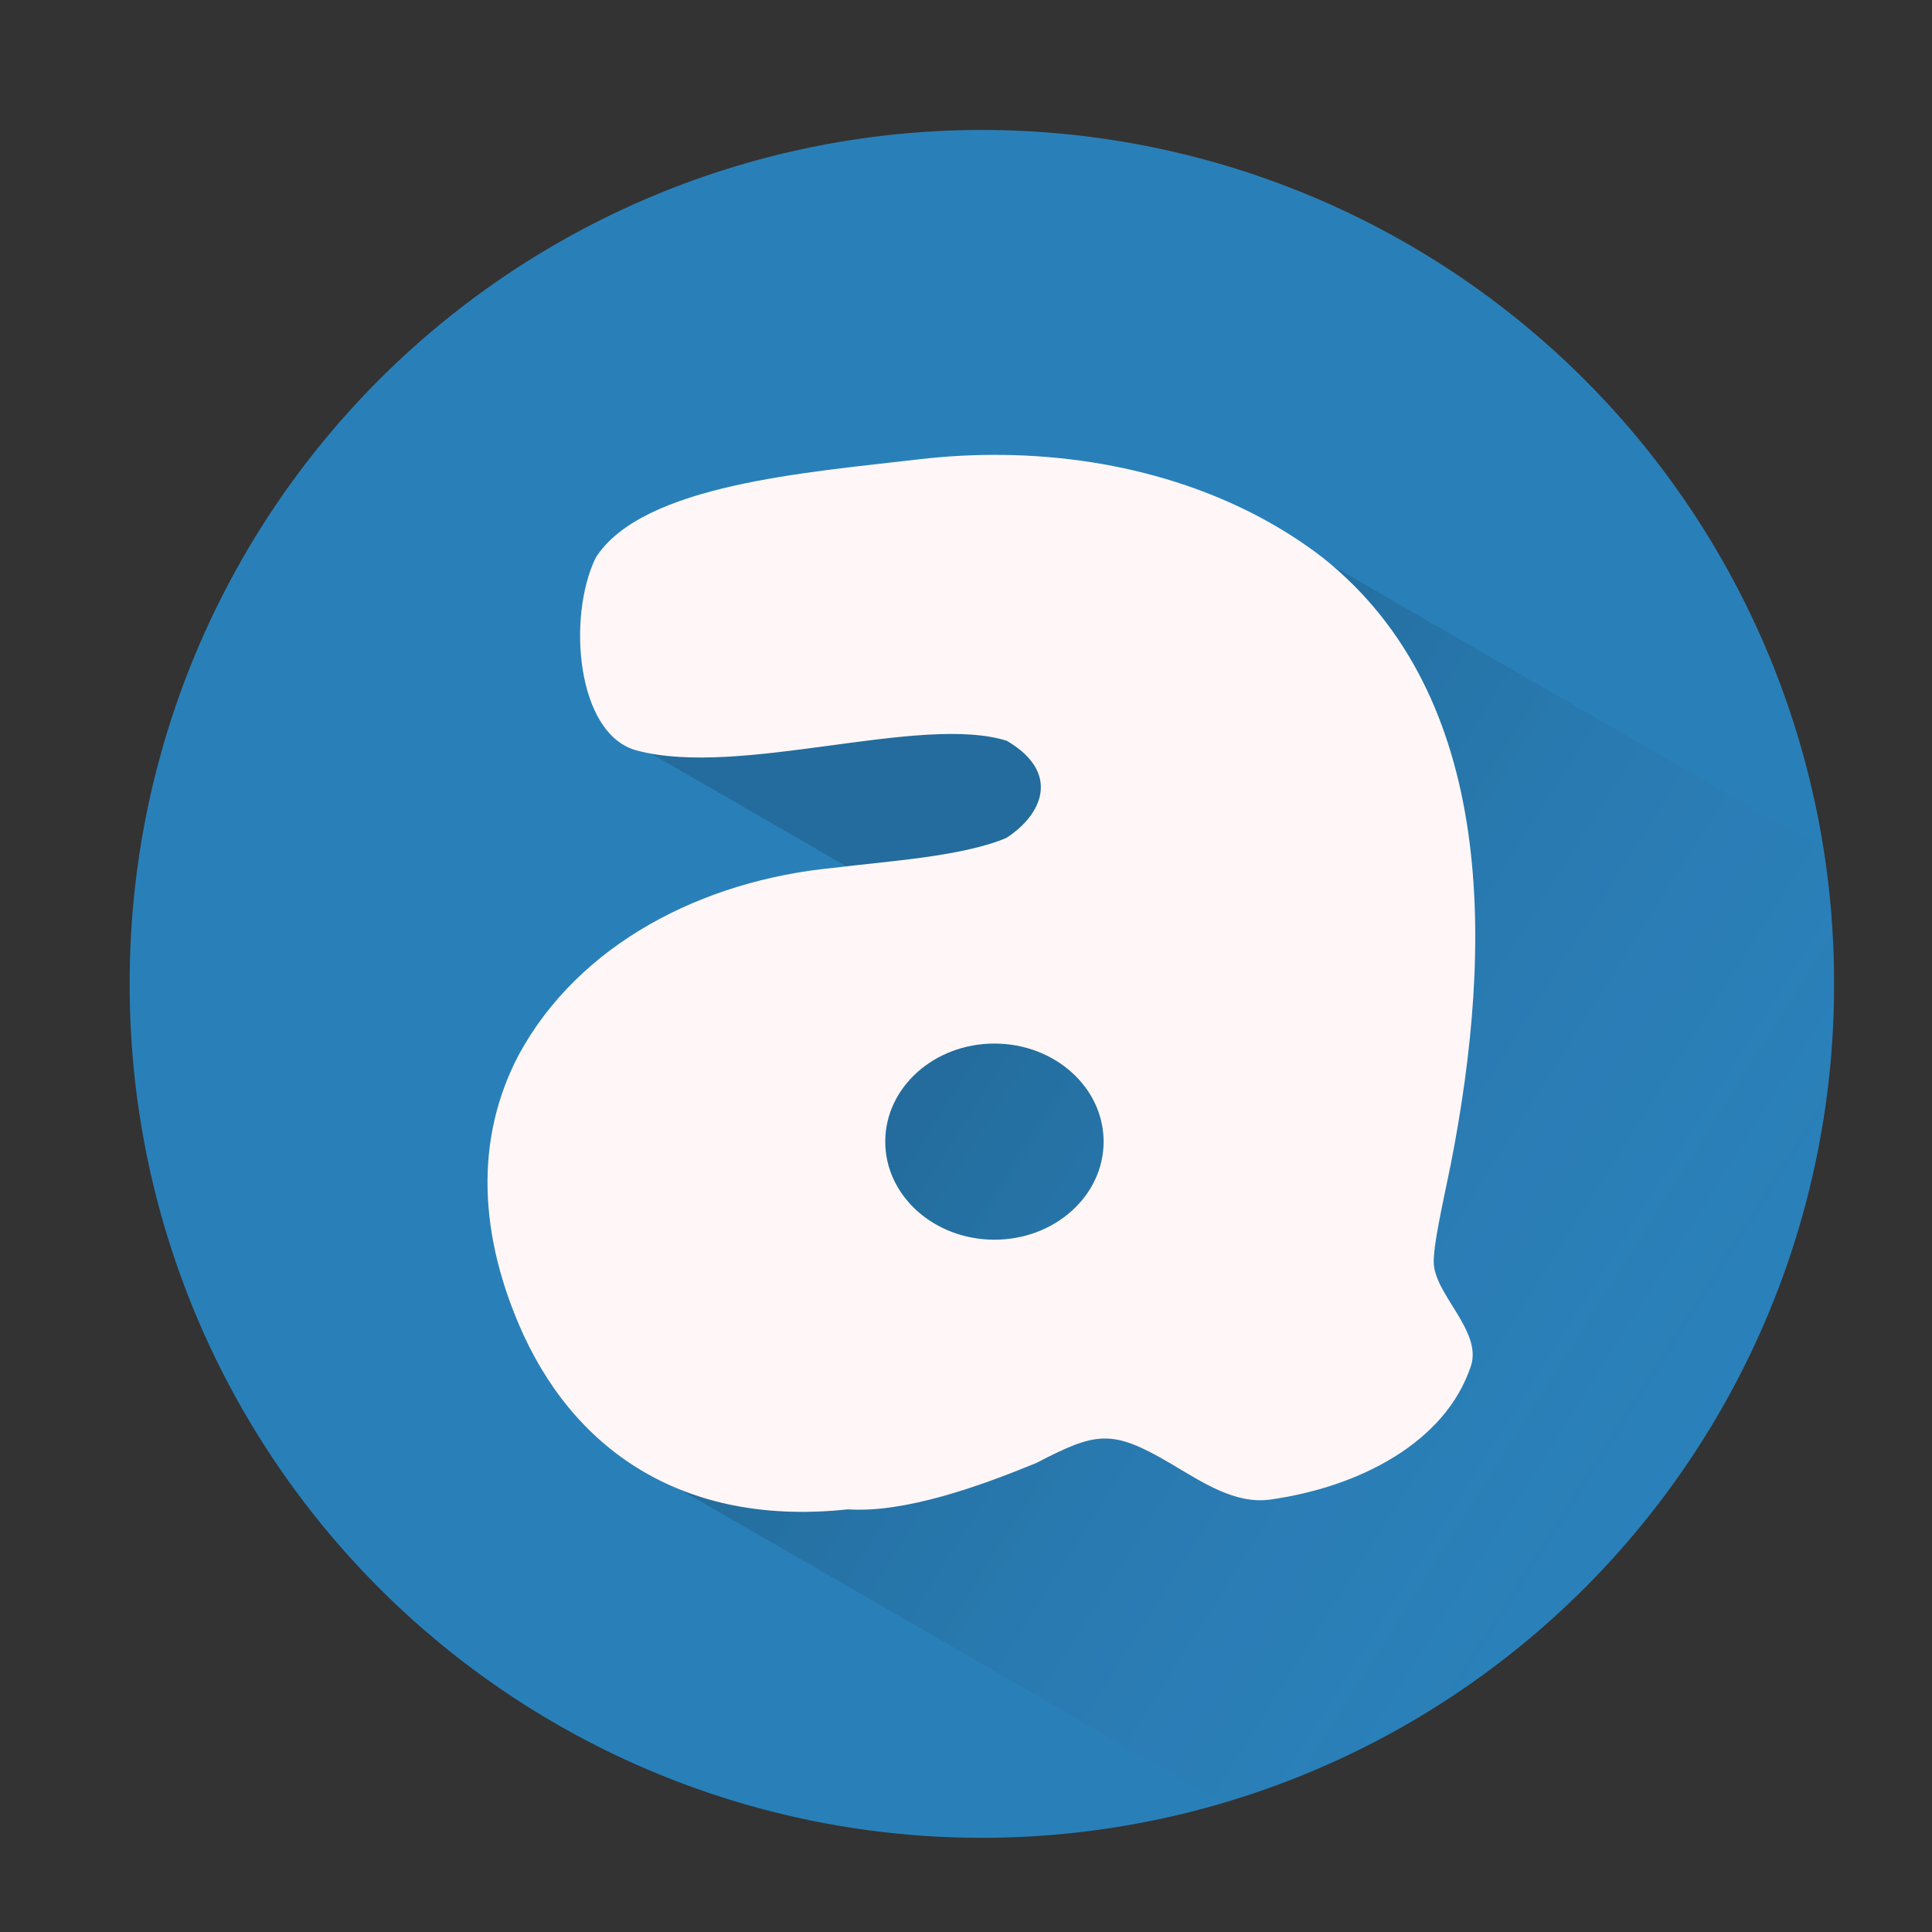 <?xml version="1.0" encoding="UTF-8" standalone="no"?>
<!-- Created with Inkscape (http://www.inkscape.org/) -->

<svg
   xmlns:dc="http://purl.org/dc/elements/1.1/"
   xmlns:cc="http://creativecommons.org/ns#"
   xmlns:rdf="http://www.w3.org/1999/02/22-rdf-syntax-ns#"
   xmlns:svg="http://www.w3.org/2000/svg"
   xmlns="http://www.w3.org/2000/svg"
   xmlns:xlink="http://www.w3.org/1999/xlink"
   xmlns:sodipodi="http://sodipodi.sourceforge.net/DTD/sodipodi-0.dtd"
   xmlns:inkscape="http://www.inkscape.org/namespaces/inkscape"
   id="svg2"
   version="1.1"
   inkscape:version="0.48.4 r9939"
   width="512"
   height="512"
   sodipodi:docname="audacious.svg">
  <rect width="100%" height="100%" fill="#333333" stroke="none"/>
  <defs
     id="defs6">
    <linearGradient
       id="linearGradient3768">
      <stop
         style="stop-color:#000000;stop-opacity:0.153;"
         offset="0"
         id="stop3770" />
      <stop
         style="stop-color:#5fa9e4;stop-opacity:0;"
         offset="1"
         id="stop3772" />
    </linearGradient>
    <linearGradient
       inkscape:collect="always"
       xlink:href="#linearGradient3768"
       id="linearGradient3774"
       x1="253.862"
       y1="281.501"
       x2="482.571"
       y2="426.209"
       gradientUnits="userSpaceOnUse" />
    <clipPath
       clipPathUnits="userSpaceOnUse"
       id="clipPath3786">
      <path
         transform="translate(-58.576,-84.61)"
         d="m 559.729,340.61 a 236.475,236.475 0 1 1 -472.949,0 236.475,236.475 0 1 1 472.949,0 z"
         sodipodi:ry="236.47458"
         sodipodi:rx="236.47458"
         sodipodi:cy="340.61017"
         sodipodi:cx="323.25424"
         id="path3788"
         style="fill:#4f94d4;fill-opacity:1;fill-rule:evenodd;stroke:none"
         sodipodi:type="arc" />
    </clipPath>
  </defs>
  <sodipodi:namedview
     pagecolor="#ffffff"
     bordercolor="#666666"
     borderopacity="1"
     objecttolerance="10"
     gridtolerance="10"
     guidetolerance="10"
     inkscape:pageopacity="0"
     inkscape:pageshadow="2"
     inkscape:window-width="1360"
     inkscape:window-height="721"
     id="namedview4"
     showgrid="false"
     inkscape:zoom="0.32593203"
     inkscape:cx="331.6555"
     inkscape:cy="114.3801"
     inkscape:window-x="0"
     inkscape:window-y="25"
     inkscape:window-maximized="1"
     inkscape:current-layer="svg2" />
  <path
     sodipodi:type="arc"
     style="fill:#2980b9;fill-opacity:1;fill-rule:evenodd;stroke:none"
     id="path3760"
     sodipodi:cx="323.25424"
     sodipodi:cy="340.61017"
     sodipodi:rx="236.47458"
     sodipodi:ry="236.47458"
     d="m 559.729,340.61 a 236.475,236.475 0 1 1 -472.949,0 236.475,236.475 0 1 1 472.949,0 z"
     transform="matrix(0.955,0,0,0.955,-48.499,-64.541)" />
  <path
     style="fill:url(#linearGradient3774);fill-opacity:1;stroke:none"
     d="M 542.484,605.095 167.051,388.339 248.173,235.582 167.051,188.746 344.949,130.169 677.826,322.356 z"
     id="path3762"
     inkscape:connector-curvature="0"
     sodipodi:nodetypes="ccccccc"
     clip-path="url(#clipPath3786)"
     transform="matrix(0.955,0,0,0.955,7.417,16.227)" />
  <path
     style="fill:#fff7f7;fill-opacity:1;stroke:none"
     d="m 265.687,120.556 c -7.377,-0.085 -14.877,0.303 -22.366,1.189 -29.201,3.453 -73.087,6.624 -85.445,26.047 -7.63,15.651 -5.113,46.782 10.815,51.074 27.358,7.373 75.135,-9.758 98.129,-2.548 14.361,8.434 9.483,19.564 -0.17,25.764 -11.884,4.988 -31.856,6.159 -45.922,7.927 -34.517,3.347 -67.301,20.068 -83.293,49.602 -11.669,22.227 -10.702,47.876 1.359,74.29 15.2,32.725 44.897,50.507 85.841,46.092 15.352,1.018 35.223,-6.234 49.999,-12.287 15.923,-8.288 20.006,-9.013 35.446,0.057 8.703,5.14 17.263,10.965 26.67,9.626 23.677,-3.37 46.371,-15.208 53.056,-35.39 3.063,-9.246 -9.784,-19.065 -9.853,-27.519 -0.038,-4.727 2.082,-14.116 4.53,-25.99 11.307,-57.714 12.15,-123.9 -33.861,-160.641 -22.745,-17.579 -52.966,-26.926 -84.935,-27.293 z m -2.152,155.998 c 15.984,0 28.935,11.635 28.935,25.99 0,14.356 -12.951,25.99 -28.935,25.99 -15.984,0 -28.935,-11.635 -28.935,-25.99 0,-14.356 12.951,-25.99 28.935,-25.99 z"
     id="path2987"
     inkscape:connector-curvature="0" />
</svg>
